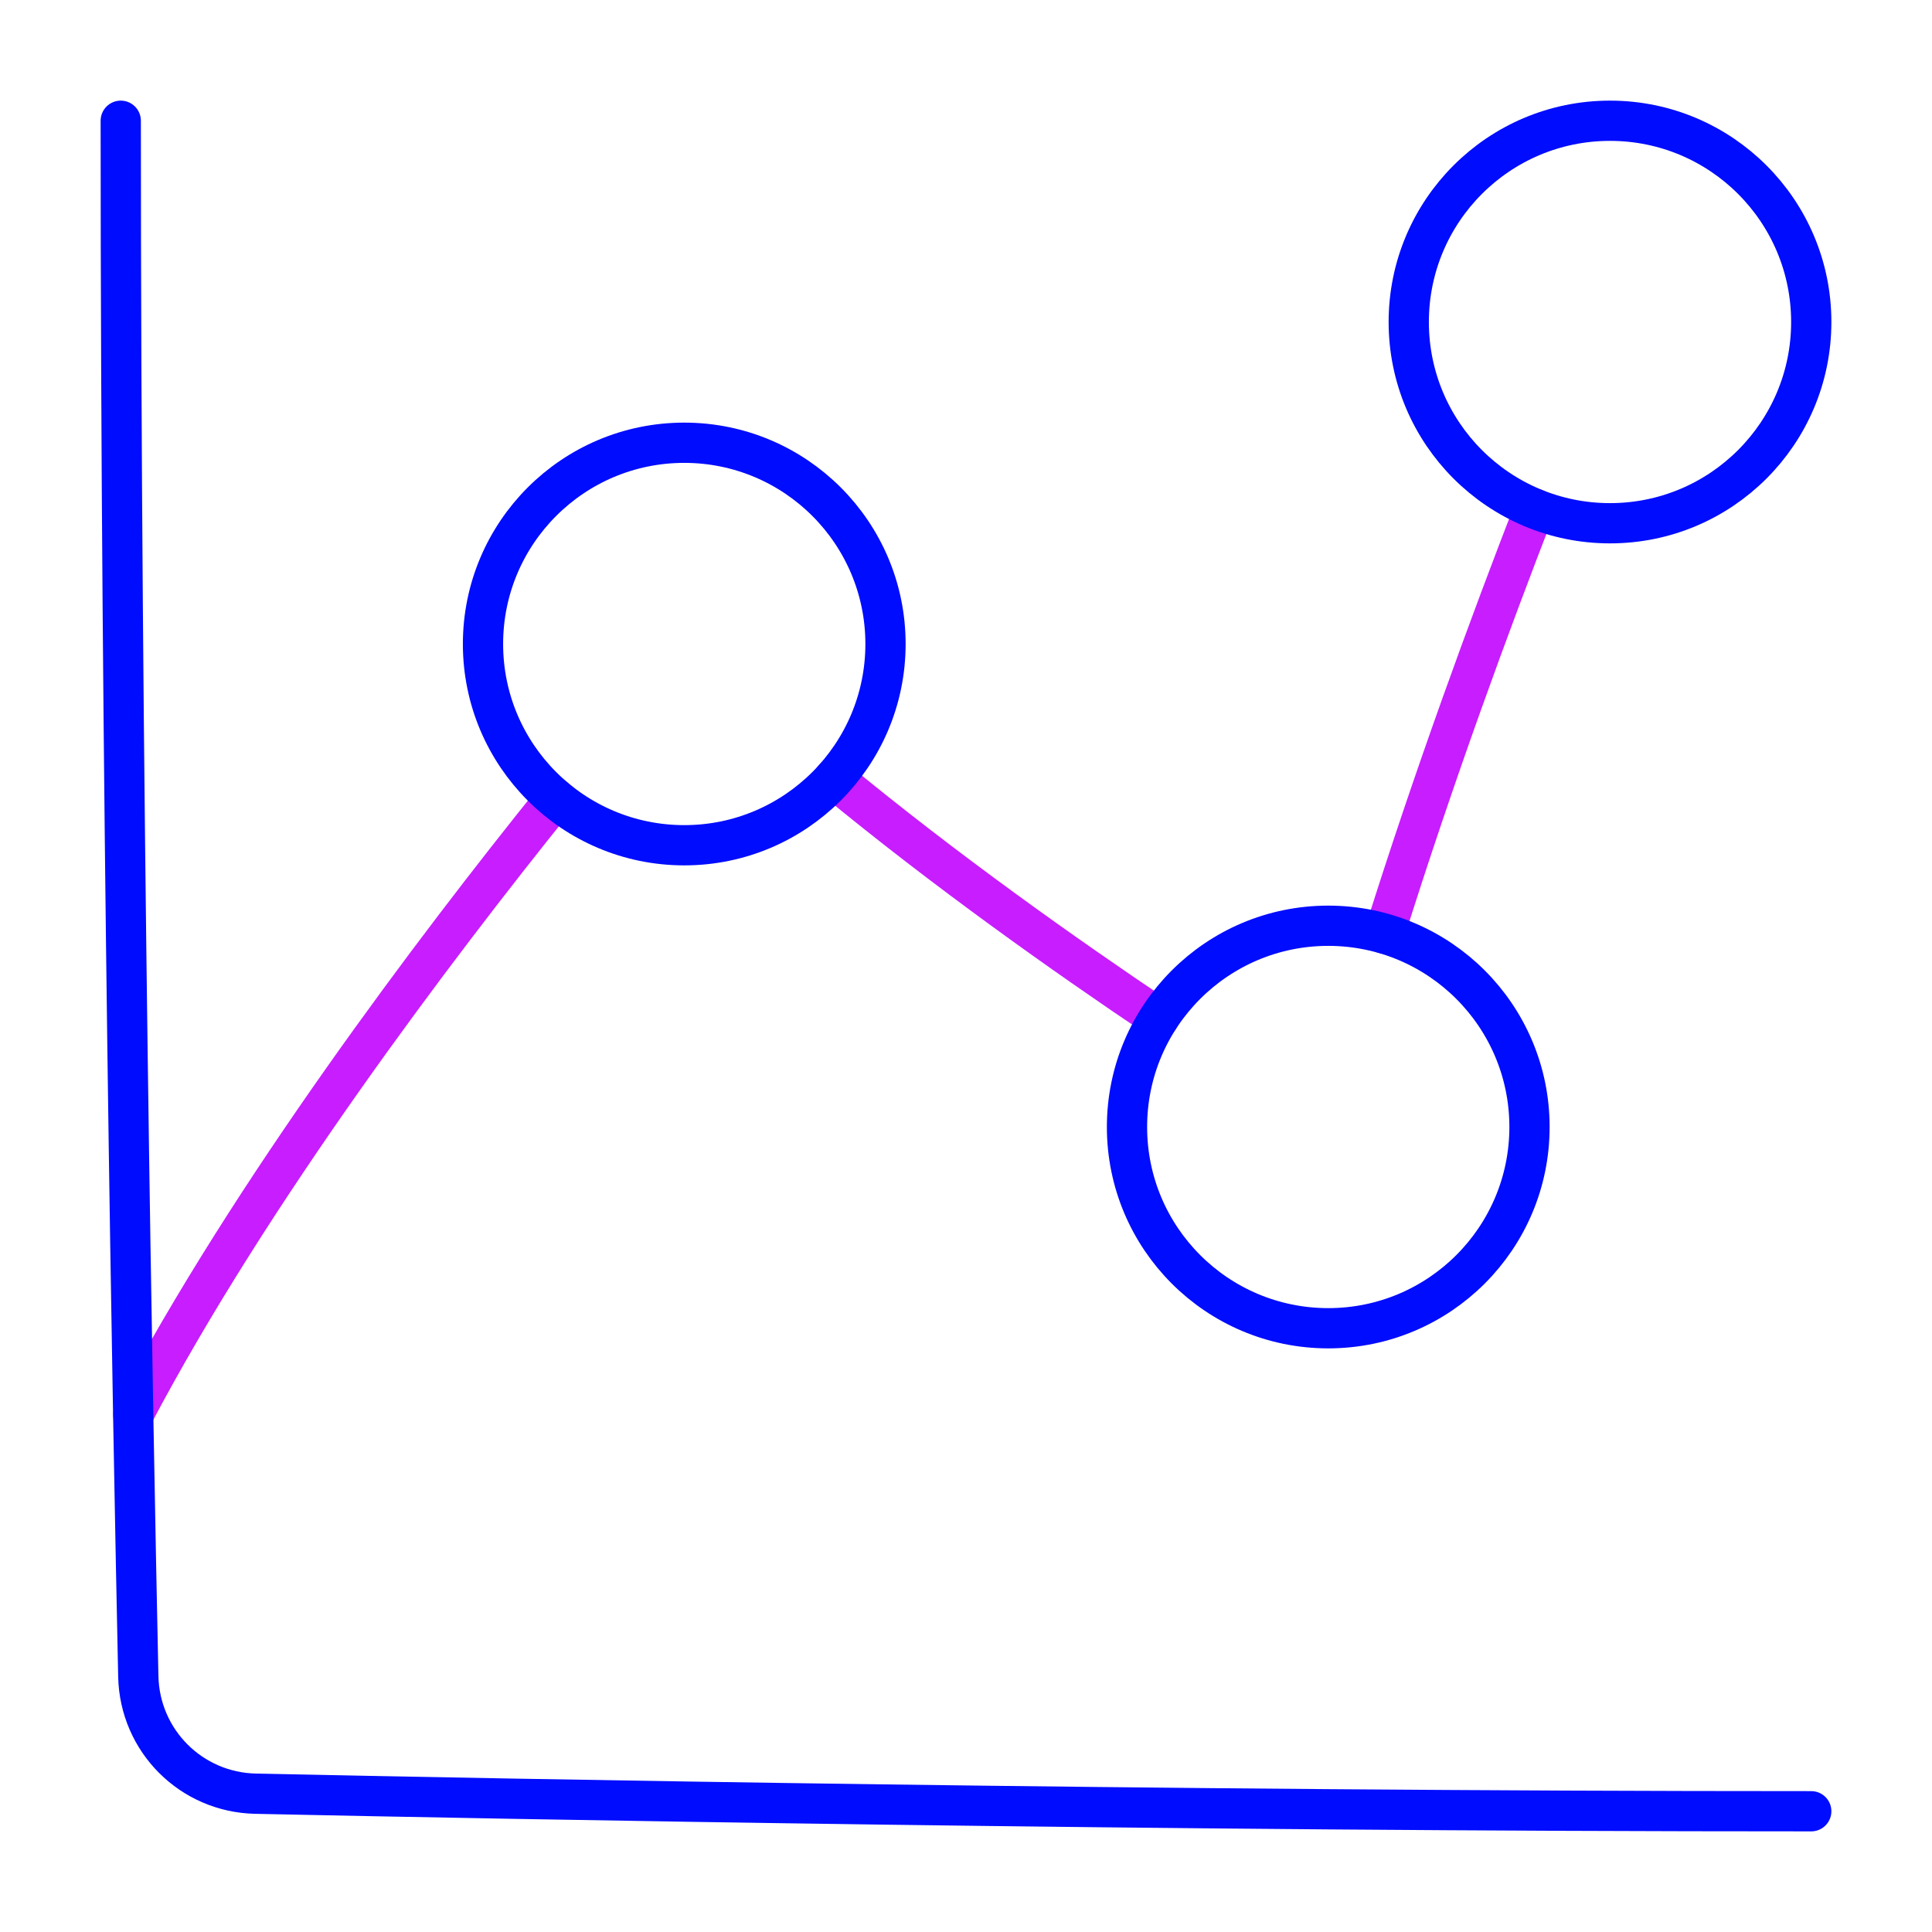 <svg xmlns="http://www.w3.org/2000/svg" fill="none" viewBox="0 0 48 48" id="Graph-Dot--Streamline-Plump-Neon">
  <desc>
    Graph Dot Streamline Icon: https://streamlinehq.com
  </desc>
  <g id="graph-dot--product-data-bars-analysis-analytics-graph-business-chart-dot">
    <path id="Vector" stroke="#c71dff" stroke-linecap="round" stroke-linejoin="round" d="M13.797 19.84c-3.037 3.773 -7.558 9.757 -10.486 15.306" stroke-width="1"></path>
    <path id="Vector_2" stroke="#c71dff" stroke-linecap="round" stroke-linejoin="round" d="M28.791 25.299c-2.331 -1.564 -5.309 -3.672 -8.075 -5.955" stroke-width="1"></path>
    <path id="Vector_3" stroke="#c71dff" stroke-linecap="round" stroke-linejoin="round" d="M38.127 12.637c-1.09 2.808 -2.49 6.604 -3.732 10.56" stroke-width="1"></path>
    <path id="Vector_4" stroke="#000cfe" stroke-linecap="round" stroke-linejoin="round" d="M35 8c0 2.761 2.239 5 5 5s5 -2.239 5 -5c0 -2.761 -2.239 -5 -5 -5s-5 2.239 -5 5Z" stroke-width="1"></path>
    <path id="Vector_5" stroke="#000cfe" stroke-linecap="round" stroke-linejoin="round" d="M12 16c0 2.761 2.239 5 5 5s5 -2.239 5 -5 -2.239 -5 -5 -5 -5 2.239 -5 5Z" stroke-width="1"></path>
    <path id="Vector_6" stroke="#000cfe" stroke-linecap="round" stroke-linejoin="round" d="M28 28c0 2.761 2.239 5 5 5s5 -2.239 5 -5 -2.239 -5 -5 -5 -5 2.239 -5 5Z" stroke-width="1"></path>
    <path id="Vector_7" stroke="#000cfe" stroke-linecap="round" stroke-linejoin="round" d="M3 3c0 16.305 0.301 32.309 0.436 38.65 0.034 1.6 1.315 2.88 2.914 2.914C12.691 44.699 28.695 45 45 45" stroke-width="1"></path>
  </g>
</svg>
